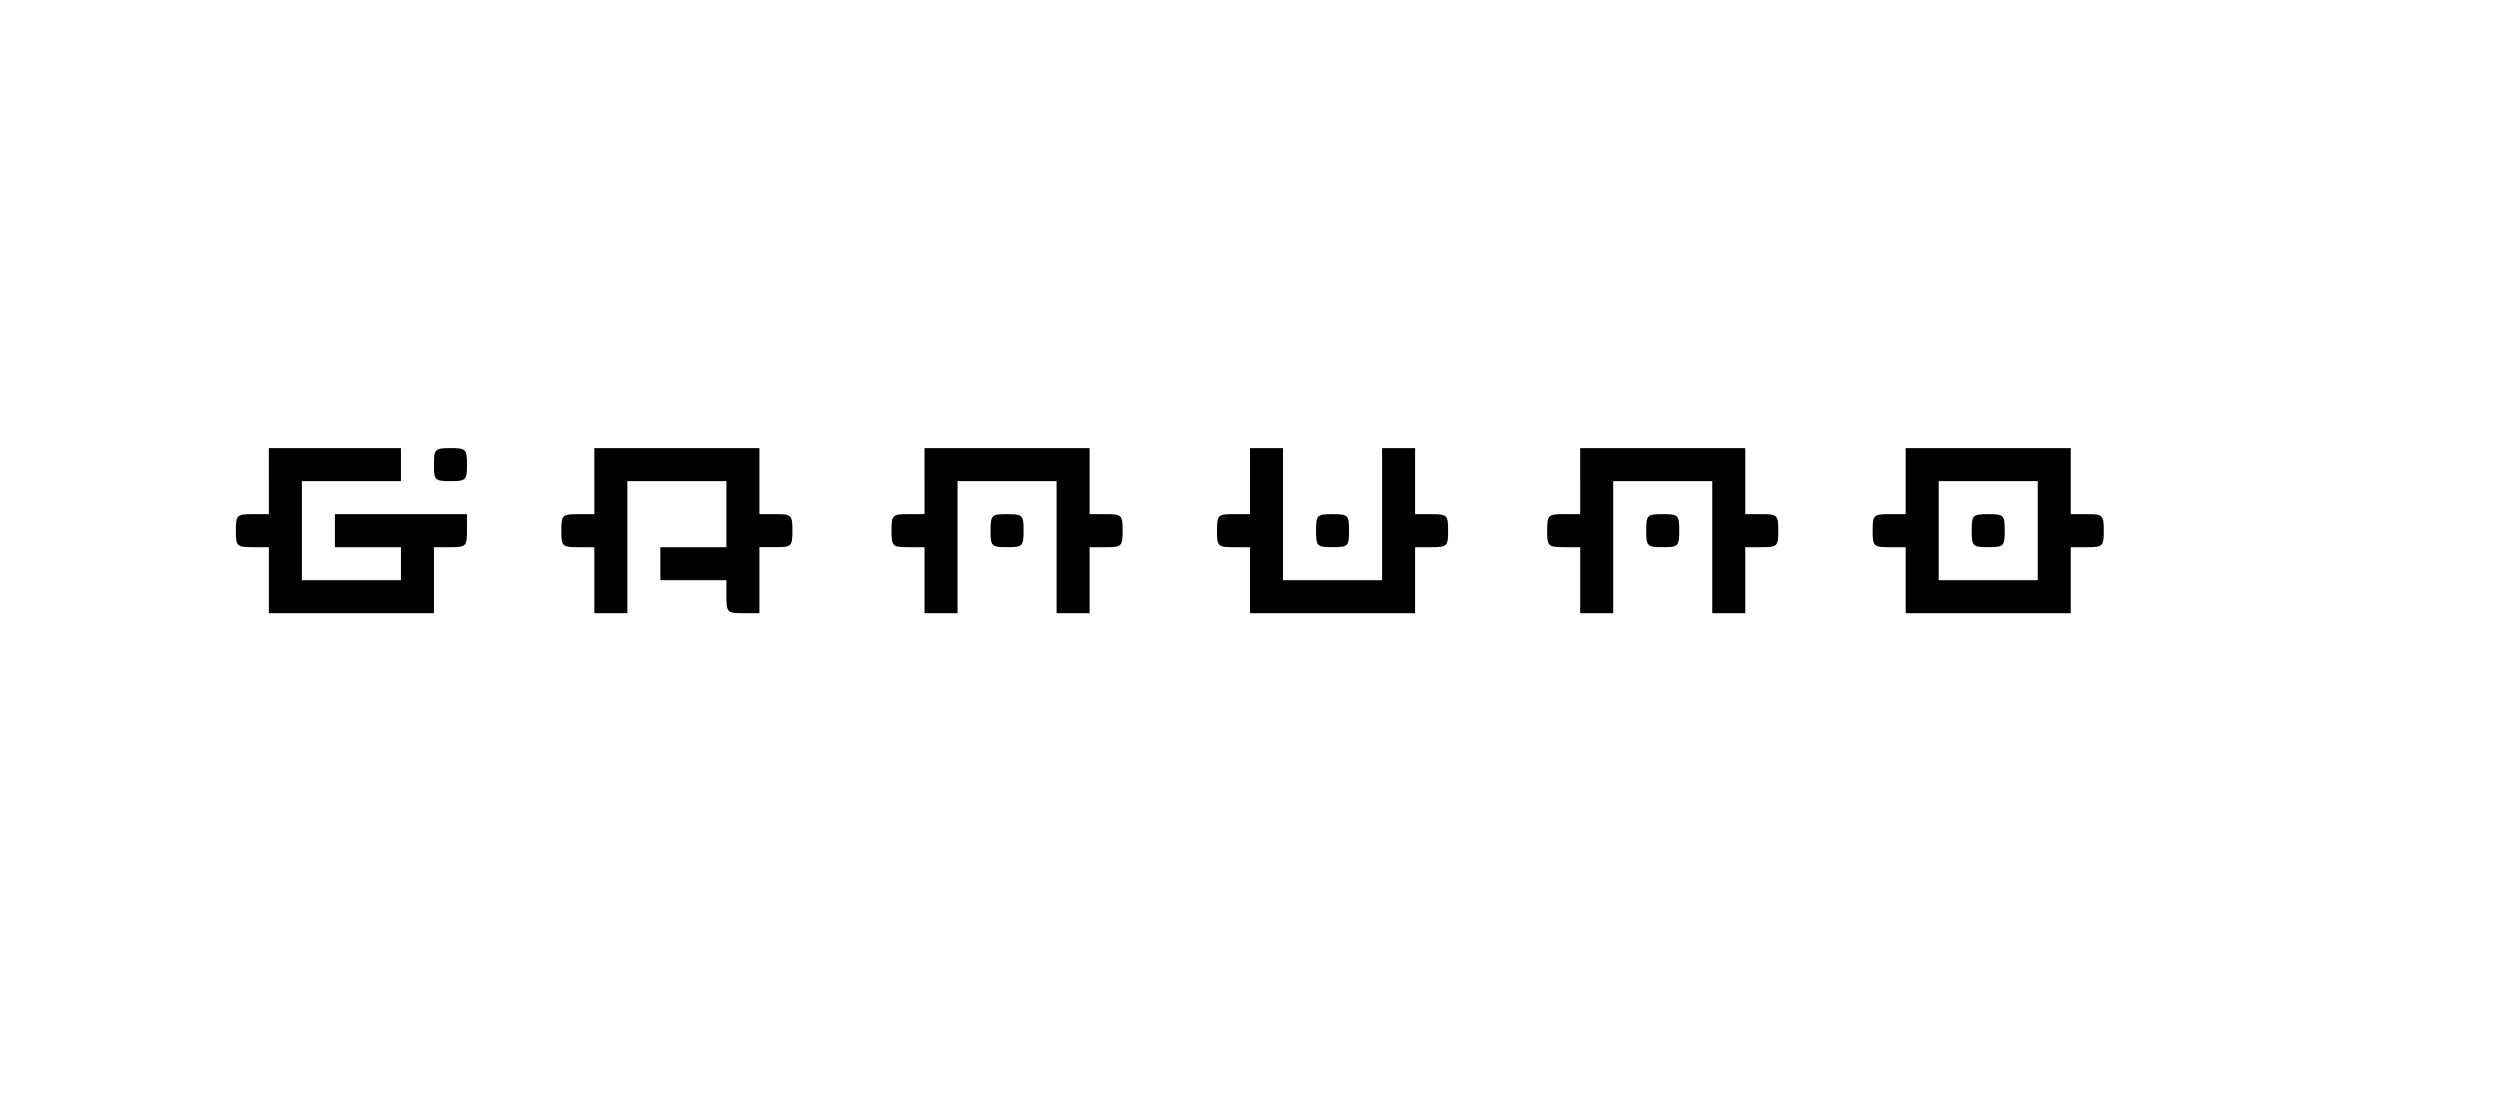 <?xml version="1.0" standalone="no"?>
<!DOCTYPE svg PUBLIC "-//W3C//DTD SVG 20010904//EN"
 "http://www.w3.org/TR/2001/REC-SVG-20010904/DTD/svg10.dtd">
<svg version="1.0" xmlns="http://www.w3.org/2000/svg"
 width="530pt" height="236pt" viewBox="0 0 530 236"
 preserveAspectRatio="xMidYMid meet">

<g transform="translate(0,236) scale(0.1,-0.1)"
fill="#000000" stroke="none">
<path d="M570 1340 l0 -70 -35 0 c-33 0 -35 -2 -35 -35 0 -33 2 -35 35 -35
l35 0 0 -70 0 -70 175 0 175 0 0 70 0 70 35 0 c33 0 35 2 35 35 l0 35 -140 0
-140 0 0 -35 0 -35 70 0 70 0 0 -35 0 -35 -105 0 -105 0 0 105 0 105 105 0
105 0 0 35 0 35 -140 0 -140 0 0 -70z"/>
<path d="M920 1375 c0 -33 2 -35 35 -35 33 0 35 2 35 35 0 33 -2 35 -35 35
-33 0 -35 -2 -35 -35z"/>
<path d="M1260 1340 l0 -70 -35 0 c-33 0 -35 -2 -35 -35 0 -33 2 -35 35 -35
l35 0 0 -70 0 -70 35 0 35 0 0 140 0 140 105 0 105 0 0 -70 0 -70 -70 0 -70 0
0 -35 0 -35 70 0 70 0 0 -35 c0 -33 2 -35 35 -35 l35 0 0 70 0 70 35 0 c33 0
35 2 35 35 0 33 -2 35 -35 35 l-35 0 0 70 0 70 -175 0 -175 0 0 -70z"/>
<path d="M1960 1340 l0 -70 -35 0 c-33 0 -35 -2 -35 -35 0 -33 2 -35 35 -35
l35 0 0 -70 0 -70 35 0 35 0 0 140 0 140 105 0 105 0 0 -140 0 -140 35 0 35 0
0 70 0 70 35 0 c33 0 35 2 35 35 0 33 -2 35 -35 35 l-35 0 0 70 0 70 -175 0
-175 0 0 -70z"/>
<path d="M2650 1340 l0 -70 -35 0 c-33 0 -35 -2 -35 -35 0 -33 2 -35 35 -35
l35 0 0 -70 0 -70 175 0 175 0 0 70 0 70 35 0 c33 0 35 2 35 35 0 33 -2 35
-35 35 l-35 0 0 70 0 70 -35 0 -35 0 0 -140 0 -140 -105 0 -105 0 0 140 0 140
-35 0 -35 0 0 -70z"/>
<path d="M3350 1340 l0 -70 -35 0 c-33 0 -35 -2 -35 -35 0 -33 2 -35 35 -35
l35 0 0 -70 0 -70 35 0 35 0 0 140 0 140 105 0 105 0 0 -140 0 -140 35 0 35 0
0 70 0 70 35 0 c33 0 35 2 35 35 0 33 -2 35 -35 35 l-35 0 0 70 0 70 -175 0
-175 0 0 -70z"/>
<path d="M4040 1340 l0 -70 -35 0 c-33 0 -35 -2 -35 -35 0 -33 2 -35 35 -35
l35 0 0 -70 0 -70 175 0 175 0 0 70 0 70 35 0 c33 0 35 2 35 35 0 33 -2 35
-35 35 l-35 0 0 70 0 70 -175 0 -175 0 0 -70z m280 -105 l0 -105 -105 0 -105
0 0 105 0 105 105 0 105 0 0 -105z"/>
<path d="M4180 1235 c0 -33 2 -35 35 -35 33 0 35 2 35 35 0 33 -2 35 -35 35
-33 0 -35 -2 -35 -35z"/>
<path d="M2100 1235 c0 -33 2 -35 35 -35 33 0 35 2 35 35 0 33 -2 35 -35 35
-33 0 -35 -2 -35 -35z"/>
<path d="M2790 1235 c0 -33 2 -35 35 -35 33 0 35 2 35 35 0 33 -2 35 -35 35
-33 0 -35 -2 -35 -35z"/>
<path d="M3490 1235 c0 -33 2 -35 35 -35 33 0 35 2 35 35 0 33 -2 35 -35 35
-33 0 -35 -2 -35 -35z"/>
</g>
</svg>
